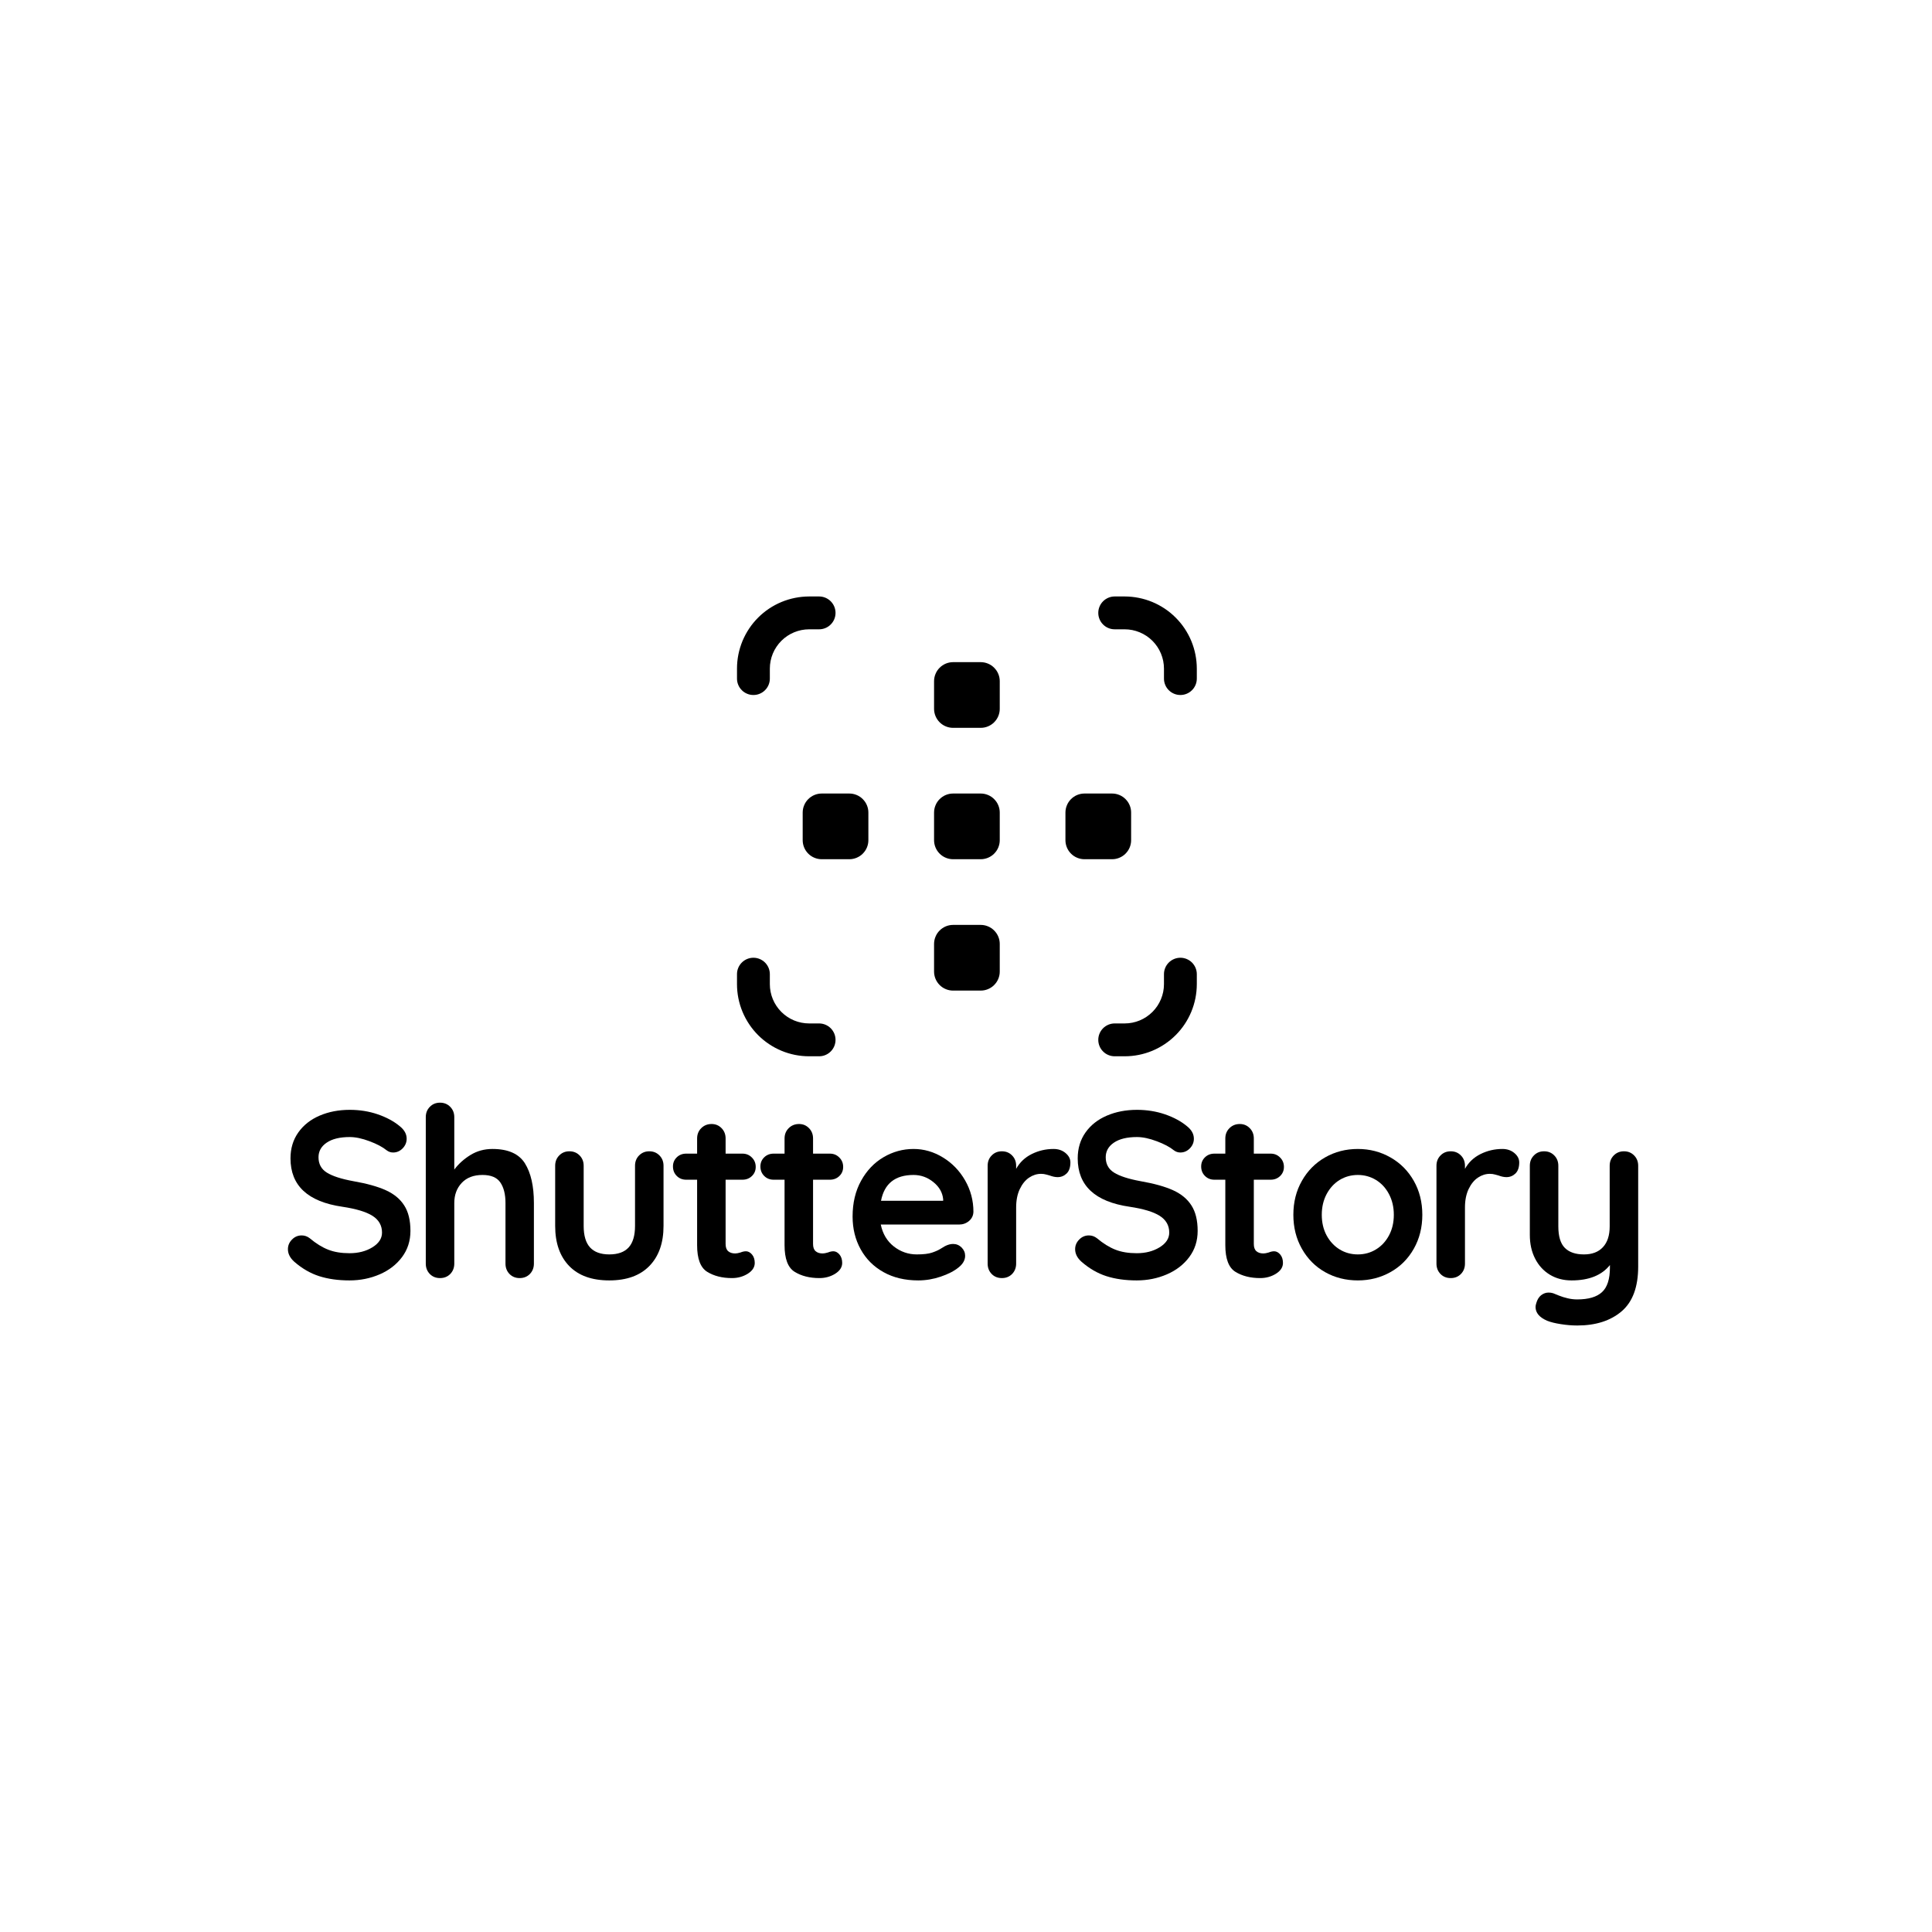 <svg xmlns="http://www.w3.org/2000/svg" xmlns:xlink="http://www.w3.org/1999/xlink" width="500" zoomAndPan="magnify" viewBox="0 0 375 375" height="500" preserveAspectRatio="xMidYMid meet" version="1.0"><defs><g/><clipPath id="db4ad69219"><path d="M 143.051 115.773 L 163 115.773 L 163 135 L 143.051 135 Z M 143.051 115.773 " clip-rule="nonzero"/></clipPath><clipPath id="13c81d743a"><path d="M 143.051 185 L 163 185 L 163 205.023 L 143.051 205.023 Z M 143.051 185 " clip-rule="nonzero"/></clipPath><clipPath id="ee43f2c0ba"><path d="M 213 115.773 L 232.301 115.773 L 232.301 135 L 213 135 Z M 213 115.773 " clip-rule="nonzero"/></clipPath><clipPath id="c4f6914979"><path d="M 213 185 L 232.301 185 L 232.301 205.023 L 213 205.023 Z M 213 185 " clip-rule="nonzero"/></clipPath></defs><g clip-path="url(#db4ad69219)"><path fill="#000000" d="M 146.238 134.898 C 146.66 134.898 147.066 134.82 147.457 134.656 C 147.848 134.496 148.191 134.266 148.492 133.965 C 148.789 133.668 149.02 133.324 149.184 132.934 C 149.344 132.543 149.426 132.137 149.426 131.711 L 149.426 129.77 C 149.426 129.27 149.477 128.773 149.574 128.281 C 149.672 127.793 149.816 127.316 150.008 126.855 C 150.199 126.395 150.434 125.953 150.715 125.539 C 150.992 125.125 151.309 124.738 151.66 124.387 C 152.016 124.031 152.398 123.715 152.812 123.438 C 153.23 123.16 153.668 122.926 154.129 122.734 C 154.59 122.543 155.066 122.398 155.559 122.297 C 156.047 122.199 156.543 122.152 157.043 122.148 L 158.988 122.148 C 159.41 122.148 159.816 122.07 160.207 121.906 C 160.598 121.746 160.941 121.516 161.242 121.215 C 161.539 120.918 161.77 120.574 161.934 120.184 C 162.094 119.793 162.176 119.387 162.176 118.961 C 162.176 118.539 162.094 118.133 161.934 117.742 C 161.77 117.352 161.539 117.008 161.242 116.707 C 160.941 116.41 160.598 116.18 160.207 116.016 C 159.816 115.855 159.41 115.773 158.988 115.773 L 157.043 115.773 C 156.125 115.777 155.215 115.867 154.312 116.047 C 153.414 116.227 152.539 116.492 151.691 116.844 C 150.844 117.195 150.035 117.629 149.273 118.137 C 148.508 118.648 147.801 119.227 147.152 119.879 C 146.504 120.527 145.922 121.234 145.414 121.996 C 144.902 122.762 144.473 123.566 144.117 124.414 C 143.766 125.266 143.5 126.137 143.32 127.039 C 143.141 127.941 143.051 128.848 143.051 129.77 L 143.051 131.711 C 143.051 132.137 143.129 132.543 143.293 132.934 C 143.453 133.324 143.684 133.668 143.984 133.965 C 144.281 134.266 144.625 134.496 145.016 134.656 C 145.406 134.82 145.816 134.898 146.238 134.898 Z M 146.238 134.898 " fill-opacity="1" fill-rule="nonzero"/></g><g clip-path="url(#13c81d743a)"><path fill="#000000" d="M 157.043 205.023 L 158.988 205.023 C 159.41 205.023 159.816 204.945 160.207 204.781 C 160.598 204.621 160.941 204.391 161.242 204.09 C 161.539 203.793 161.77 203.449 161.934 203.059 C 162.094 202.668 162.176 202.262 162.176 201.836 C 162.176 201.414 162.094 201.008 161.934 200.617 C 161.77 200.227 161.539 199.883 161.242 199.582 C 160.941 199.285 160.598 199.055 160.207 198.891 C 159.816 198.73 159.41 198.648 158.988 198.648 L 157.043 198.648 C 156.543 198.648 156.047 198.598 155.559 198.5 C 155.066 198.402 154.59 198.258 154.129 198.066 C 153.668 197.875 153.23 197.641 152.812 197.359 C 152.398 197.082 152.016 196.766 151.66 196.414 C 151.309 196.059 150.992 195.676 150.715 195.262 C 150.434 194.844 150.199 194.406 150.008 193.945 C 149.816 193.484 149.672 193.008 149.574 192.516 C 149.477 192.027 149.426 191.531 149.426 191.031 L 149.426 189.086 C 149.426 188.664 149.344 188.258 149.184 187.867 C 149.02 187.477 148.789 187.133 148.492 186.832 C 148.191 186.535 147.848 186.305 147.457 186.141 C 147.066 185.98 146.66 185.898 146.238 185.898 C 145.816 185.898 145.406 185.98 145.016 186.141 C 144.625 186.305 144.281 186.535 143.984 186.832 C 143.684 187.133 143.453 187.477 143.293 187.867 C 143.129 188.258 143.051 188.664 143.051 189.086 L 143.051 191.031 C 143.051 191.949 143.141 192.859 143.32 193.762 C 143.5 194.66 143.766 195.535 144.117 196.383 C 144.473 197.23 144.902 198.039 145.414 198.801 C 145.922 199.566 146.504 200.273 147.152 200.922 C 147.801 201.57 148.508 202.152 149.273 202.66 C 150.035 203.172 150.844 203.602 151.691 203.957 C 152.539 204.309 153.414 204.574 154.312 204.754 C 155.215 204.934 156.125 205.023 157.043 205.023 Z M 157.043 205.023 " fill-opacity="1" fill-rule="nonzero"/></g><g clip-path="url(#ee43f2c0ba)"><path fill="#000000" d="M 218.305 115.773 L 216.363 115.773 C 215.941 115.773 215.531 115.855 215.141 116.016 C 214.75 116.18 214.406 116.41 214.109 116.707 C 213.809 117.008 213.578 117.352 213.418 117.742 C 213.254 118.133 213.176 118.539 213.176 118.961 C 213.176 119.387 213.254 119.793 213.418 120.184 C 213.578 120.574 213.809 120.918 214.109 121.215 C 214.406 121.516 214.75 121.746 215.141 121.906 C 215.531 122.07 215.941 122.148 216.363 122.148 L 218.305 122.148 C 218.805 122.152 219.301 122.199 219.793 122.297 C 220.281 122.398 220.758 122.543 221.219 122.734 C 221.68 122.926 222.121 123.16 222.535 123.438 C 222.949 123.715 223.336 124.031 223.688 124.387 C 224.043 124.738 224.359 125.125 224.637 125.539 C 224.914 125.953 225.148 126.395 225.34 126.855 C 225.531 127.316 225.676 127.793 225.777 128.281 C 225.875 128.773 225.922 129.27 225.926 129.77 L 225.926 131.711 C 225.926 132.137 226.004 132.543 226.168 132.934 C 226.328 133.324 226.559 133.668 226.859 133.965 C 227.156 134.266 227.5 134.496 227.891 134.656 C 228.281 134.82 228.691 134.898 229.113 134.898 C 229.535 134.898 229.941 134.82 230.332 134.656 C 230.723 134.496 231.066 134.266 231.367 133.965 C 231.664 133.668 231.895 133.324 232.059 132.934 C 232.219 132.543 232.301 132.137 232.301 131.711 L 232.301 129.77 C 232.297 128.848 232.207 127.941 232.027 127.039 C 231.848 126.137 231.582 125.266 231.23 124.414 C 230.879 123.566 230.445 122.762 229.938 121.996 C 229.426 121.234 228.848 120.527 228.195 119.879 C 227.547 119.227 226.84 118.648 226.078 118.137 C 225.312 117.629 224.508 117.195 223.66 116.844 C 222.812 116.492 221.938 116.227 221.035 116.047 C 220.133 115.867 219.227 115.777 218.305 115.773 Z M 218.305 115.773 " fill-opacity="1" fill-rule="nonzero"/></g><g clip-path="url(#c4f6914979)"><path fill="#000000" d="M 229.113 185.898 C 228.691 185.898 228.281 185.98 227.891 186.141 C 227.5 186.305 227.156 186.535 226.859 186.832 C 226.559 187.133 226.328 187.477 226.168 187.867 C 226.004 188.258 225.926 188.664 225.926 189.086 L 225.926 191.031 C 225.922 191.531 225.875 192.027 225.777 192.516 C 225.676 193.008 225.531 193.484 225.34 193.945 C 225.148 194.406 224.914 194.844 224.637 195.262 C 224.359 195.676 224.043 196.059 223.688 196.414 C 223.336 196.766 222.949 197.082 222.535 197.359 C 222.121 197.641 221.68 197.875 221.219 198.066 C 220.758 198.258 220.281 198.402 219.793 198.5 C 219.301 198.598 218.805 198.648 218.305 198.648 L 216.363 198.648 C 215.941 198.648 215.531 198.73 215.141 198.891 C 214.75 199.055 214.406 199.285 214.109 199.582 C 213.809 199.883 213.578 200.227 213.418 200.617 C 213.254 201.008 213.176 201.414 213.176 201.836 C 213.176 202.262 213.254 202.668 213.418 203.059 C 213.578 203.449 213.809 203.793 214.109 204.09 C 214.406 204.391 214.75 204.621 215.141 204.781 C 215.531 204.945 215.941 205.023 216.363 205.023 L 218.305 205.023 C 219.227 205.023 220.133 204.934 221.035 204.754 C 221.938 204.574 222.812 204.309 223.66 203.957 C 224.508 203.602 225.312 203.172 226.078 202.66 C 226.84 202.152 227.547 201.57 228.195 200.922 C 228.848 200.273 229.426 199.566 229.938 198.801 C 230.445 198.039 230.879 197.23 231.23 196.383 C 231.582 195.535 231.848 194.66 232.027 193.762 C 232.207 192.859 232.297 191.949 232.301 191.031 L 232.301 189.086 C 232.301 188.664 232.219 188.258 232.059 187.867 C 231.895 187.477 231.664 187.133 231.367 186.832 C 231.066 186.535 230.723 186.305 230.332 186.141 C 229.941 185.98 229.535 185.898 229.113 185.898 Z M 229.113 185.898 " fill-opacity="1" fill-rule="nonzero"/></g><path fill="#000000" d="M 184.996 128.523 L 190.352 128.523 C 190.844 128.523 191.312 128.617 191.766 128.805 C 192.219 128.992 192.621 129.262 192.965 129.609 C 193.312 129.953 193.582 130.355 193.77 130.809 C 193.957 131.262 194.051 131.73 194.051 132.223 L 194.051 137.578 C 194.051 138.066 193.957 138.539 193.77 138.992 C 193.582 139.445 193.312 139.844 192.965 140.191 C 192.621 140.539 192.219 140.805 191.766 140.992 C 191.312 141.18 190.844 141.273 190.352 141.273 L 184.996 141.273 C 184.508 141.273 184.035 141.18 183.582 140.992 C 183.129 140.805 182.73 140.539 182.383 140.191 C 182.035 139.844 181.77 139.445 181.582 138.992 C 181.395 138.539 181.301 138.066 181.301 137.578 L 181.301 132.223 C 181.301 131.73 181.395 131.262 181.582 130.809 C 181.77 130.355 182.035 129.953 182.383 129.609 C 182.73 129.262 183.129 128.992 183.582 128.805 C 184.035 128.617 184.508 128.523 184.996 128.523 Z M 184.996 128.523 " fill-opacity="1" fill-rule="nonzero"/><path fill="#000000" d="M 184.996 154.023 L 190.352 154.023 C 190.844 154.023 191.312 154.117 191.766 154.305 C 192.219 154.492 192.621 154.762 192.965 155.109 C 193.312 155.453 193.582 155.855 193.77 156.309 C 193.957 156.762 194.051 157.23 194.051 157.723 L 194.051 163.078 C 194.051 163.566 193.957 164.039 193.77 164.492 C 193.582 164.945 193.312 165.344 192.965 165.691 C 192.621 166.039 192.219 166.305 191.766 166.492 C 191.312 166.68 190.844 166.773 190.352 166.773 L 184.996 166.773 C 184.508 166.773 184.035 166.68 183.582 166.492 C 183.129 166.305 182.73 166.039 182.383 165.691 C 182.035 165.344 181.77 164.945 181.582 164.492 C 181.395 164.039 181.301 163.566 181.301 163.078 L 181.301 157.723 C 181.301 157.23 181.395 156.762 181.582 156.309 C 181.77 155.855 182.035 155.453 182.383 155.109 C 182.73 154.762 183.129 154.492 183.582 154.305 C 184.035 154.117 184.508 154.023 184.996 154.023 Z M 184.996 154.023 " fill-opacity="1" fill-rule="nonzero"/><path fill="#000000" d="M 159.496 154.023 L 164.852 154.023 C 165.344 154.023 165.812 154.117 166.266 154.305 C 166.719 154.492 167.121 154.762 167.465 155.109 C 167.812 155.453 168.082 155.855 168.27 156.309 C 168.457 156.762 168.551 157.23 168.551 157.723 L 168.551 163.078 C 168.551 163.566 168.457 164.039 168.27 164.492 C 168.082 164.945 167.812 165.344 167.465 165.691 C 167.121 166.039 166.719 166.305 166.266 166.492 C 165.812 166.68 165.344 166.773 164.852 166.773 L 159.496 166.773 C 159.008 166.773 158.535 166.68 158.082 166.492 C 157.629 166.305 157.23 166.039 156.883 165.691 C 156.535 165.344 156.27 164.945 156.082 164.492 C 155.895 164.039 155.801 163.566 155.801 163.078 L 155.801 157.723 C 155.801 157.23 155.895 156.762 156.082 156.309 C 156.27 155.855 156.535 155.453 156.883 155.109 C 157.23 154.762 157.629 154.492 158.082 154.305 C 158.535 154.117 159.008 154.023 159.496 154.023 Z M 159.496 154.023 " fill-opacity="1" fill-rule="nonzero"/><path fill="#000000" d="M 210.496 154.023 L 215.852 154.023 C 216.344 154.023 216.812 154.117 217.266 154.305 C 217.719 154.492 218.121 154.762 218.465 155.109 C 218.812 155.453 219.082 155.855 219.27 156.309 C 219.457 156.762 219.551 157.23 219.551 157.723 L 219.551 163.078 C 219.551 163.566 219.457 164.039 219.27 164.492 C 219.082 164.945 218.812 165.344 218.465 165.691 C 218.121 166.039 217.719 166.305 217.266 166.492 C 216.812 166.68 216.344 166.773 215.852 166.773 L 210.496 166.773 C 210.008 166.773 209.535 166.68 209.082 166.492 C 208.629 166.305 208.23 166.039 207.883 165.691 C 207.535 165.344 207.27 164.945 207.082 164.492 C 206.895 164.039 206.801 163.566 206.801 163.078 L 206.801 157.723 C 206.801 157.23 206.895 156.762 207.082 156.309 C 207.27 155.855 207.535 155.453 207.883 155.109 C 208.23 154.762 208.629 154.492 209.082 154.305 C 209.535 154.117 210.008 154.023 210.496 154.023 Z M 210.496 154.023 " fill-opacity="1" fill-rule="nonzero"/><path fill="#000000" d="M 184.996 179.523 L 190.352 179.523 C 190.844 179.523 191.312 179.617 191.766 179.805 C 192.219 179.992 192.621 180.262 192.965 180.609 C 193.312 180.953 193.582 181.355 193.77 181.809 C 193.957 182.262 194.051 182.73 194.051 183.223 L 194.051 188.578 C 194.051 189.066 193.957 189.539 193.77 189.992 C 193.582 190.445 193.312 190.844 192.965 191.191 C 192.621 191.539 192.219 191.805 191.766 191.992 C 191.312 192.18 190.844 192.273 190.352 192.273 L 184.996 192.273 C 184.508 192.273 184.035 192.18 183.582 191.992 C 183.129 191.805 182.73 191.539 182.383 191.191 C 182.035 190.844 181.77 190.445 181.582 189.992 C 181.395 189.539 181.301 189.066 181.301 188.578 L 181.301 183.223 C 181.301 182.73 181.395 182.262 181.582 181.809 C 181.77 181.355 182.035 180.953 182.383 180.609 C 182.73 180.262 183.129 179.992 183.582 179.805 C 184.035 179.617 184.508 179.523 184.996 179.523 Z M 184.996 179.523 " fill-opacity="1" fill-rule="nonzero"/><g fill="#000000" fill-opacity="1"><g transform="translate(54.041, 248.075)"><g><path d="M 13.797 0.453 C 11.586 0.453 9.625 0.176 7.906 -0.375 C 6.195 -0.926 4.586 -1.859 3.078 -3.172 C 2.254 -3.91 1.844 -4.723 1.844 -5.609 C 1.844 -6.316 2.102 -6.938 2.625 -7.469 C 3.145 -8.008 3.773 -8.281 4.516 -8.281 C 5.086 -8.281 5.609 -8.098 6.078 -7.734 C 7.297 -6.711 8.488 -5.973 9.656 -5.516 C 10.82 -5.055 12.203 -4.828 13.797 -4.828 C 15.516 -4.828 16.992 -5.207 18.234 -5.969 C 19.484 -6.738 20.109 -7.691 20.109 -8.828 C 20.109 -10.211 19.492 -11.297 18.266 -12.078 C 17.035 -12.859 15.086 -13.445 12.422 -13.844 C 5.703 -14.82 2.344 -17.953 2.344 -23.234 C 2.344 -25.16 2.848 -26.836 3.859 -28.266 C 4.867 -29.691 6.25 -30.781 8 -31.531 C 9.75 -32.281 11.695 -32.656 13.844 -32.656 C 15.781 -32.656 17.598 -32.363 19.297 -31.781 C 20.992 -31.195 22.41 -30.43 23.547 -29.484 C 24.441 -28.773 24.891 -27.961 24.891 -27.047 C 24.891 -26.336 24.629 -25.711 24.109 -25.172 C 23.586 -24.641 22.973 -24.375 22.266 -24.375 C 21.805 -24.375 21.391 -24.516 21.016 -24.797 C 20.223 -25.441 19.113 -26.031 17.688 -26.562 C 16.258 -27.102 14.977 -27.375 13.844 -27.375 C 11.914 -27.375 10.422 -27.008 9.359 -26.281 C 8.305 -25.562 7.781 -24.617 7.781 -23.453 C 7.781 -22.141 8.32 -21.145 9.406 -20.469 C 10.5 -19.789 12.207 -19.238 14.531 -18.812 C 17.164 -18.352 19.273 -17.766 20.859 -17.047 C 22.441 -16.328 23.629 -15.344 24.422 -14.094 C 25.223 -12.852 25.625 -11.207 25.625 -9.156 C 25.625 -7.219 25.078 -5.52 23.984 -4.062 C 22.898 -2.613 21.453 -1.5 19.641 -0.719 C 17.828 0.062 15.879 0.453 13.797 0.453 Z M 13.797 0.453 "/></g></g></g><g fill="#000000" fill-opacity="1"><g transform="translate(79.661, 248.075)"><g><path d="M 15.922 -25.062 C 18.953 -25.062 21.051 -24.133 22.219 -22.281 C 23.383 -20.426 23.969 -17.859 23.969 -14.578 L 23.969 -2.812 C 23.969 -2.008 23.707 -1.336 23.188 -0.797 C 22.664 -0.266 22.004 0 21.203 0 C 20.41 0 19.754 -0.266 19.234 -0.797 C 18.711 -1.336 18.453 -2.008 18.453 -2.812 L 18.453 -14.578 C 18.453 -16.266 18.117 -17.594 17.453 -18.562 C 16.797 -19.531 15.641 -20.016 13.984 -20.016 C 12.266 -20.016 10.922 -19.5 9.953 -18.469 C 8.992 -17.438 8.516 -16.141 8.516 -14.578 L 8.516 -2.812 C 8.516 -2.008 8.254 -1.336 7.734 -0.797 C 7.211 -0.266 6.551 0 5.75 0 C 4.945 0 4.285 -0.266 3.766 -0.797 C 3.242 -1.336 2.984 -2.008 2.984 -2.812 L 2.984 -31.234 C 2.984 -32.035 3.242 -32.703 3.766 -33.234 C 4.285 -33.773 4.945 -34.047 5.75 -34.047 C 6.551 -34.047 7.211 -33.773 7.734 -33.234 C 8.254 -32.703 8.516 -32.035 8.516 -31.234 L 8.516 -21.062 C 9.336 -22.164 10.383 -23.109 11.656 -23.891 C 12.926 -24.672 14.348 -25.062 15.922 -25.062 Z M 15.922 -25.062 "/></g></g></g><g fill="#000000" fill-opacity="1"><g transform="translate(104.774, 248.075)"><g><path d="M 21.25 -24.609 C 22.051 -24.609 22.711 -24.336 23.234 -23.797 C 23.754 -23.266 24.016 -22.598 24.016 -21.797 L 24.016 -10.125 C 24.016 -6.812 23.098 -4.219 21.266 -2.344 C 19.441 -0.477 16.848 0.453 13.484 0.453 C 10.109 0.453 7.516 -0.477 5.703 -2.344 C 3.891 -4.219 2.984 -6.812 2.984 -10.125 L 2.984 -21.797 C 2.984 -22.598 3.242 -23.266 3.766 -23.797 C 4.285 -24.336 4.945 -24.609 5.75 -24.609 C 6.551 -24.609 7.211 -24.336 7.734 -23.797 C 8.254 -23.266 8.516 -22.598 8.516 -21.797 L 8.516 -10.125 C 8.516 -8.25 8.926 -6.859 9.75 -5.953 C 10.582 -5.047 11.828 -4.594 13.484 -4.594 C 15.172 -4.594 16.426 -5.047 17.25 -5.953 C 18.07 -6.859 18.484 -8.25 18.484 -10.125 L 18.484 -21.797 C 18.484 -22.598 18.742 -23.266 19.266 -23.797 C 19.797 -24.336 20.457 -24.609 21.25 -24.609 Z M 21.25 -24.609 "/></g></g></g><g fill="#000000" fill-opacity="1"><g transform="translate(129.934, 248.075)"><g><path d="M 14.859 -5.203 C 15.285 -5.203 15.676 -4.992 16.031 -4.578 C 16.383 -4.16 16.562 -3.613 16.562 -2.938 C 16.562 -2.113 16.109 -1.414 15.203 -0.844 C 14.297 -0.281 13.273 0 12.141 0 C 10.242 0 8.641 -0.406 7.328 -1.219 C 6.023 -2.031 5.375 -3.754 5.375 -6.391 L 5.375 -19.094 L 3.266 -19.094 C 2.523 -19.094 1.91 -19.336 1.422 -19.828 C 0.93 -20.316 0.688 -20.93 0.688 -21.672 C 0.688 -22.367 0.93 -22.957 1.422 -23.438 C 1.91 -23.914 2.523 -24.156 3.266 -24.156 L 5.375 -24.156 L 5.375 -27.094 C 5.375 -27.895 5.641 -28.562 6.172 -29.094 C 6.711 -29.633 7.383 -29.906 8.188 -29.906 C 8.957 -29.906 9.602 -29.633 10.125 -29.094 C 10.645 -28.562 10.906 -27.895 10.906 -27.094 L 10.906 -24.156 L 14.172 -24.156 C 14.898 -24.156 15.508 -23.906 16 -23.406 C 16.5 -22.914 16.75 -22.305 16.75 -21.578 C 16.75 -20.867 16.5 -20.273 16 -19.797 C 15.508 -19.328 14.898 -19.094 14.172 -19.094 L 10.906 -19.094 L 10.906 -6.625 C 10.906 -5.977 11.07 -5.508 11.406 -5.219 C 11.738 -4.926 12.195 -4.781 12.781 -4.781 C 13.031 -4.781 13.367 -4.844 13.797 -4.969 C 14.172 -5.125 14.523 -5.203 14.859 -5.203 Z M 14.859 -5.203 "/></g></g></g><g fill="#000000" fill-opacity="1"><g transform="translate(146.907, 248.075)"><g><path d="M 14.859 -5.203 C 15.285 -5.203 15.676 -4.992 16.031 -4.578 C 16.383 -4.16 16.562 -3.613 16.562 -2.938 C 16.562 -2.113 16.109 -1.414 15.203 -0.844 C 14.297 -0.281 13.273 0 12.141 0 C 10.242 0 8.641 -0.406 7.328 -1.219 C 6.023 -2.031 5.375 -3.754 5.375 -6.391 L 5.375 -19.094 L 3.266 -19.094 C 2.523 -19.094 1.91 -19.336 1.422 -19.828 C 0.93 -20.316 0.688 -20.93 0.688 -21.672 C 0.688 -22.367 0.93 -22.957 1.422 -23.438 C 1.91 -23.914 2.523 -24.156 3.266 -24.156 L 5.375 -24.156 L 5.375 -27.094 C 5.375 -27.895 5.641 -28.562 6.172 -29.094 C 6.711 -29.633 7.383 -29.906 8.188 -29.906 C 8.957 -29.906 9.602 -29.633 10.125 -29.094 C 10.645 -28.562 10.906 -27.895 10.906 -27.094 L 10.906 -24.156 L 14.172 -24.156 C 14.898 -24.156 15.508 -23.906 16 -23.406 C 16.5 -22.914 16.75 -22.305 16.75 -21.578 C 16.75 -20.867 16.5 -20.273 16 -19.797 C 15.508 -19.328 14.898 -19.094 14.172 -19.094 L 10.906 -19.094 L 10.906 -6.625 C 10.906 -5.977 11.07 -5.508 11.406 -5.219 C 11.738 -4.926 12.195 -4.781 12.781 -4.781 C 13.031 -4.781 13.367 -4.844 13.797 -4.969 C 14.172 -5.125 14.523 -5.203 14.859 -5.203 Z M 14.859 -5.203 "/></g></g></g><g fill="#000000" fill-opacity="1"><g transform="translate(163.879, 248.075)"><g><path d="M 25.062 -12.875 C 25.039 -12.145 24.754 -11.547 24.203 -11.078 C 23.648 -10.617 23.004 -10.391 22.266 -10.391 L 7.078 -10.391 C 7.453 -8.586 8.297 -7.172 9.609 -6.141 C 10.93 -5.109 12.422 -4.594 14.078 -4.594 C 15.336 -4.594 16.316 -4.707 17.016 -4.938 C 17.723 -5.176 18.281 -5.426 18.688 -5.688 C 19.102 -5.945 19.391 -6.117 19.547 -6.203 C 20.098 -6.484 20.617 -6.625 21.109 -6.625 C 21.754 -6.625 22.305 -6.395 22.766 -5.938 C 23.223 -5.477 23.453 -4.941 23.453 -4.328 C 23.453 -3.492 23.023 -2.738 22.172 -2.062 C 21.316 -1.363 20.164 -0.77 18.719 -0.281 C 17.281 0.207 15.828 0.453 14.359 0.453 C 11.773 0.453 9.523 -0.082 7.609 -1.156 C 5.691 -2.227 4.211 -3.707 3.172 -5.594 C 2.129 -7.477 1.609 -9.598 1.609 -11.953 C 1.609 -14.598 2.16 -16.914 3.266 -18.906 C 4.367 -20.895 5.82 -22.414 7.625 -23.469 C 9.438 -24.531 11.375 -25.062 13.438 -25.062 C 15.457 -25.062 17.363 -24.508 19.156 -23.406 C 20.945 -22.312 22.379 -20.828 23.453 -18.953 C 24.523 -17.078 25.062 -15.051 25.062 -12.875 Z M 13.438 -20.016 C 9.875 -20.016 7.77 -18.344 7.125 -15 L 19.188 -15 L 19.188 -15.312 C 19.062 -16.602 18.43 -17.707 17.297 -18.625 C 16.16 -19.551 14.875 -20.016 13.438 -20.016 Z M 13.438 -20.016 "/></g></g></g><g fill="#000000" fill-opacity="1"><g transform="translate(188.717, 248.075)"><g><path d="M 15.781 -25.062 C 16.695 -25.062 17.469 -24.801 18.094 -24.281 C 18.727 -23.758 19.047 -23.148 19.047 -22.453 C 19.047 -21.492 18.801 -20.773 18.312 -20.297 C 17.82 -19.828 17.238 -19.594 16.562 -19.594 C 16.102 -19.594 15.582 -19.703 15 -19.922 C 14.906 -19.953 14.695 -20.008 14.375 -20.094 C 14.051 -20.188 13.707 -20.234 13.344 -20.234 C 12.539 -20.234 11.77 -19.988 11.031 -19.5 C 10.301 -19.008 9.695 -18.266 9.219 -17.266 C 8.75 -16.273 8.516 -15.086 8.516 -13.703 L 8.516 -2.812 C 8.516 -2.008 8.254 -1.336 7.734 -0.797 C 7.211 -0.266 6.551 0 5.75 0 C 4.945 0 4.285 -0.266 3.766 -0.797 C 3.242 -1.336 2.984 -2.008 2.984 -2.812 L 2.984 -21.797 C 2.984 -22.598 3.242 -23.266 3.766 -23.797 C 4.285 -24.336 4.945 -24.609 5.75 -24.609 C 6.551 -24.609 7.211 -24.336 7.734 -23.797 C 8.254 -23.266 8.516 -22.598 8.516 -21.797 L 8.516 -21.203 C 9.211 -22.461 10.223 -23.422 11.547 -24.078 C 12.867 -24.734 14.281 -25.062 15.781 -25.062 Z M 15.781 -25.062 "/></g></g></g><g fill="#000000" fill-opacity="1"><g transform="translate(206.839, 248.075)"><g><path d="M 13.797 0.453 C 11.586 0.453 9.625 0.176 7.906 -0.375 C 6.195 -0.926 4.586 -1.859 3.078 -3.172 C 2.254 -3.91 1.844 -4.723 1.844 -5.609 C 1.844 -6.316 2.102 -6.938 2.625 -7.469 C 3.145 -8.008 3.773 -8.281 4.516 -8.281 C 5.086 -8.281 5.609 -8.098 6.078 -7.734 C 7.297 -6.711 8.488 -5.973 9.656 -5.516 C 10.82 -5.055 12.203 -4.828 13.797 -4.828 C 15.516 -4.828 16.992 -5.207 18.234 -5.969 C 19.484 -6.738 20.109 -7.691 20.109 -8.828 C 20.109 -10.211 19.492 -11.297 18.266 -12.078 C 17.035 -12.859 15.086 -13.445 12.422 -13.844 C 5.703 -14.82 2.344 -17.953 2.344 -23.234 C 2.344 -25.16 2.848 -26.836 3.859 -28.266 C 4.867 -29.691 6.25 -30.781 8 -31.531 C 9.75 -32.281 11.695 -32.656 13.844 -32.656 C 15.781 -32.656 17.598 -32.363 19.297 -31.781 C 20.992 -31.195 22.41 -30.43 23.547 -29.484 C 24.441 -28.773 24.891 -27.961 24.891 -27.047 C 24.891 -26.336 24.629 -25.711 24.109 -25.172 C 23.586 -24.641 22.973 -24.375 22.266 -24.375 C 21.805 -24.375 21.391 -24.516 21.016 -24.797 C 20.223 -25.441 19.113 -26.031 17.688 -26.562 C 16.258 -27.102 14.977 -27.375 13.844 -27.375 C 11.914 -27.375 10.422 -27.008 9.359 -26.281 C 8.305 -25.562 7.781 -24.617 7.781 -23.453 C 7.781 -22.141 8.32 -21.145 9.406 -20.469 C 10.5 -19.789 12.207 -19.238 14.531 -18.812 C 17.164 -18.352 19.273 -17.766 20.859 -17.047 C 22.441 -16.328 23.629 -15.344 24.422 -14.094 C 25.223 -12.852 25.625 -11.207 25.625 -9.156 C 25.625 -7.219 25.078 -5.52 23.984 -4.062 C 22.898 -2.613 21.453 -1.5 19.641 -0.719 C 17.828 0.062 15.879 0.453 13.797 0.453 Z M 13.797 0.453 "/></g></g></g><g fill="#000000" fill-opacity="1"><g transform="translate(232.459, 248.075)"><g><path d="M 14.859 -5.203 C 15.285 -5.203 15.676 -4.992 16.031 -4.578 C 16.383 -4.16 16.562 -3.613 16.562 -2.938 C 16.562 -2.113 16.109 -1.414 15.203 -0.844 C 14.297 -0.281 13.273 0 12.141 0 C 10.242 0 8.641 -0.406 7.328 -1.219 C 6.023 -2.031 5.375 -3.754 5.375 -6.391 L 5.375 -19.094 L 3.266 -19.094 C 2.523 -19.094 1.91 -19.336 1.422 -19.828 C 0.93 -20.316 0.688 -20.93 0.688 -21.672 C 0.688 -22.367 0.93 -22.957 1.422 -23.438 C 1.91 -23.914 2.523 -24.156 3.266 -24.156 L 5.375 -24.156 L 5.375 -27.094 C 5.375 -27.895 5.641 -28.562 6.172 -29.094 C 6.711 -29.633 7.383 -29.906 8.188 -29.906 C 8.957 -29.906 9.602 -29.633 10.125 -29.094 C 10.645 -28.562 10.906 -27.895 10.906 -27.094 L 10.906 -24.156 L 14.172 -24.156 C 14.898 -24.156 15.508 -23.906 16 -23.406 C 16.5 -22.914 16.75 -22.305 16.75 -21.578 C 16.75 -20.867 16.5 -20.273 16 -19.797 C 15.508 -19.328 14.898 -19.094 14.172 -19.094 L 10.906 -19.094 L 10.906 -6.625 C 10.906 -5.977 11.07 -5.508 11.406 -5.219 C 11.738 -4.926 12.195 -4.781 12.781 -4.781 C 13.031 -4.781 13.367 -4.844 13.797 -4.969 C 14.172 -5.125 14.523 -5.203 14.859 -5.203 Z M 14.859 -5.203 "/></g></g></g><g fill="#000000" fill-opacity="1"><g transform="translate(249.431, 248.075)"><g><path d="M 26.641 -12.281 C 26.641 -9.832 26.086 -7.633 24.984 -5.688 C 23.879 -3.738 22.367 -2.227 20.453 -1.156 C 18.535 -0.082 16.426 0.453 14.125 0.453 C 11.789 0.453 9.672 -0.082 7.766 -1.156 C 5.867 -2.227 4.367 -3.738 3.266 -5.688 C 2.16 -7.633 1.609 -9.832 1.609 -12.281 C 1.609 -14.738 2.16 -16.938 3.266 -18.875 C 4.367 -20.82 5.867 -22.336 7.766 -23.422 C 9.672 -24.516 11.789 -25.062 14.125 -25.062 C 16.426 -25.062 18.535 -24.516 20.453 -23.422 C 22.367 -22.336 23.879 -20.82 24.984 -18.875 C 26.086 -16.938 26.641 -14.738 26.641 -12.281 Z M 21.109 -12.281 C 21.109 -13.781 20.797 -15.117 20.172 -16.297 C 19.547 -17.484 18.703 -18.398 17.641 -19.047 C 16.578 -19.691 15.406 -20.016 14.125 -20.016 C 12.832 -20.016 11.656 -19.691 10.594 -19.047 C 9.539 -18.398 8.695 -17.484 8.062 -16.297 C 7.438 -15.117 7.125 -13.781 7.125 -12.281 C 7.125 -10.781 7.438 -9.445 8.062 -8.281 C 8.695 -7.113 9.539 -6.207 10.594 -5.562 C 11.656 -4.914 12.832 -4.594 14.125 -4.594 C 15.406 -4.594 16.578 -4.914 17.641 -5.562 C 18.703 -6.207 19.547 -7.113 20.172 -8.281 C 20.797 -9.445 21.109 -10.781 21.109 -12.281 Z M 21.109 -12.281 "/></g></g></g><g fill="#000000" fill-opacity="1"><g transform="translate(275.833, 248.075)"><g><path d="M 15.781 -25.062 C 16.695 -25.062 17.469 -24.801 18.094 -24.281 C 18.727 -23.758 19.047 -23.148 19.047 -22.453 C 19.047 -21.492 18.801 -20.773 18.312 -20.297 C 17.82 -19.828 17.238 -19.594 16.562 -19.594 C 16.102 -19.594 15.582 -19.703 15 -19.922 C 14.906 -19.953 14.695 -20.008 14.375 -20.094 C 14.051 -20.188 13.707 -20.234 13.344 -20.234 C 12.539 -20.234 11.77 -19.988 11.031 -19.5 C 10.301 -19.008 9.695 -18.266 9.219 -17.266 C 8.75 -16.273 8.516 -15.086 8.516 -13.703 L 8.516 -2.812 C 8.516 -2.008 8.254 -1.336 7.734 -0.797 C 7.211 -0.266 6.551 0 5.75 0 C 4.945 0 4.285 -0.266 3.766 -0.797 C 3.242 -1.336 2.984 -2.008 2.984 -2.812 L 2.984 -21.797 C 2.984 -22.598 3.242 -23.266 3.766 -23.797 C 4.285 -24.336 4.945 -24.609 5.75 -24.609 C 6.551 -24.609 7.211 -24.336 7.734 -23.797 C 8.254 -23.266 8.516 -22.598 8.516 -21.797 L 8.516 -21.203 C 9.211 -22.461 10.223 -23.422 11.547 -24.078 C 12.867 -24.734 14.281 -25.062 15.781 -25.062 Z M 15.781 -25.062 "/></g></g></g><g fill="#000000" fill-opacity="1"><g transform="translate(293.955, 248.075)"><g><path d="M 21.25 -24.609 C 22.051 -24.609 22.711 -24.336 23.234 -23.797 C 23.754 -23.266 24.016 -22.598 24.016 -21.797 L 24.016 -2.25 C 24.016 1.727 22.941 4.629 20.797 6.453 C 18.648 8.285 15.781 9.203 12.188 9.203 C 11.145 9.203 10.078 9.113 8.984 8.938 C 7.898 8.77 7.02 8.551 6.344 8.281 C 4.844 7.633 4.094 6.742 4.094 5.609 C 4.094 5.398 4.141 5.156 4.234 4.875 C 4.422 4.195 4.734 3.68 5.172 3.328 C 5.617 2.984 6.102 2.812 6.625 2.812 C 6.926 2.812 7.219 2.852 7.5 2.938 C 7.707 3.031 8.082 3.18 8.625 3.391 C 9.164 3.609 9.734 3.785 10.328 3.922 C 10.922 4.066 11.539 4.141 12.188 4.141 C 14.363 4.141 15.961 3.672 16.984 2.734 C 18.016 1.797 18.531 0.195 18.531 -2.062 L 18.531 -2.531 C 16.938 -0.539 14.457 0.453 11.094 0.453 C 9.488 0.453 8.07 0.078 6.844 -0.672 C 5.625 -1.422 4.676 -2.461 4 -3.797 C 3.32 -5.129 2.984 -6.656 2.984 -8.375 L 2.984 -21.797 C 2.984 -22.598 3.242 -23.266 3.766 -23.797 C 4.285 -24.336 4.945 -24.609 5.75 -24.609 C 6.551 -24.609 7.211 -24.336 7.734 -23.797 C 8.254 -23.266 8.516 -22.598 8.516 -21.797 L 8.516 -10.031 C 8.516 -8.094 8.938 -6.703 9.781 -5.859 C 10.625 -5.016 11.859 -4.594 13.484 -4.594 C 15.078 -4.594 16.305 -5.062 17.172 -6 C 18.047 -6.938 18.484 -8.281 18.484 -10.031 L 18.484 -21.797 C 18.484 -22.598 18.742 -23.266 19.266 -23.797 C 19.797 -24.336 20.457 -24.609 21.25 -24.609 Z M 21.25 -24.609 "/></g></g></g></svg>